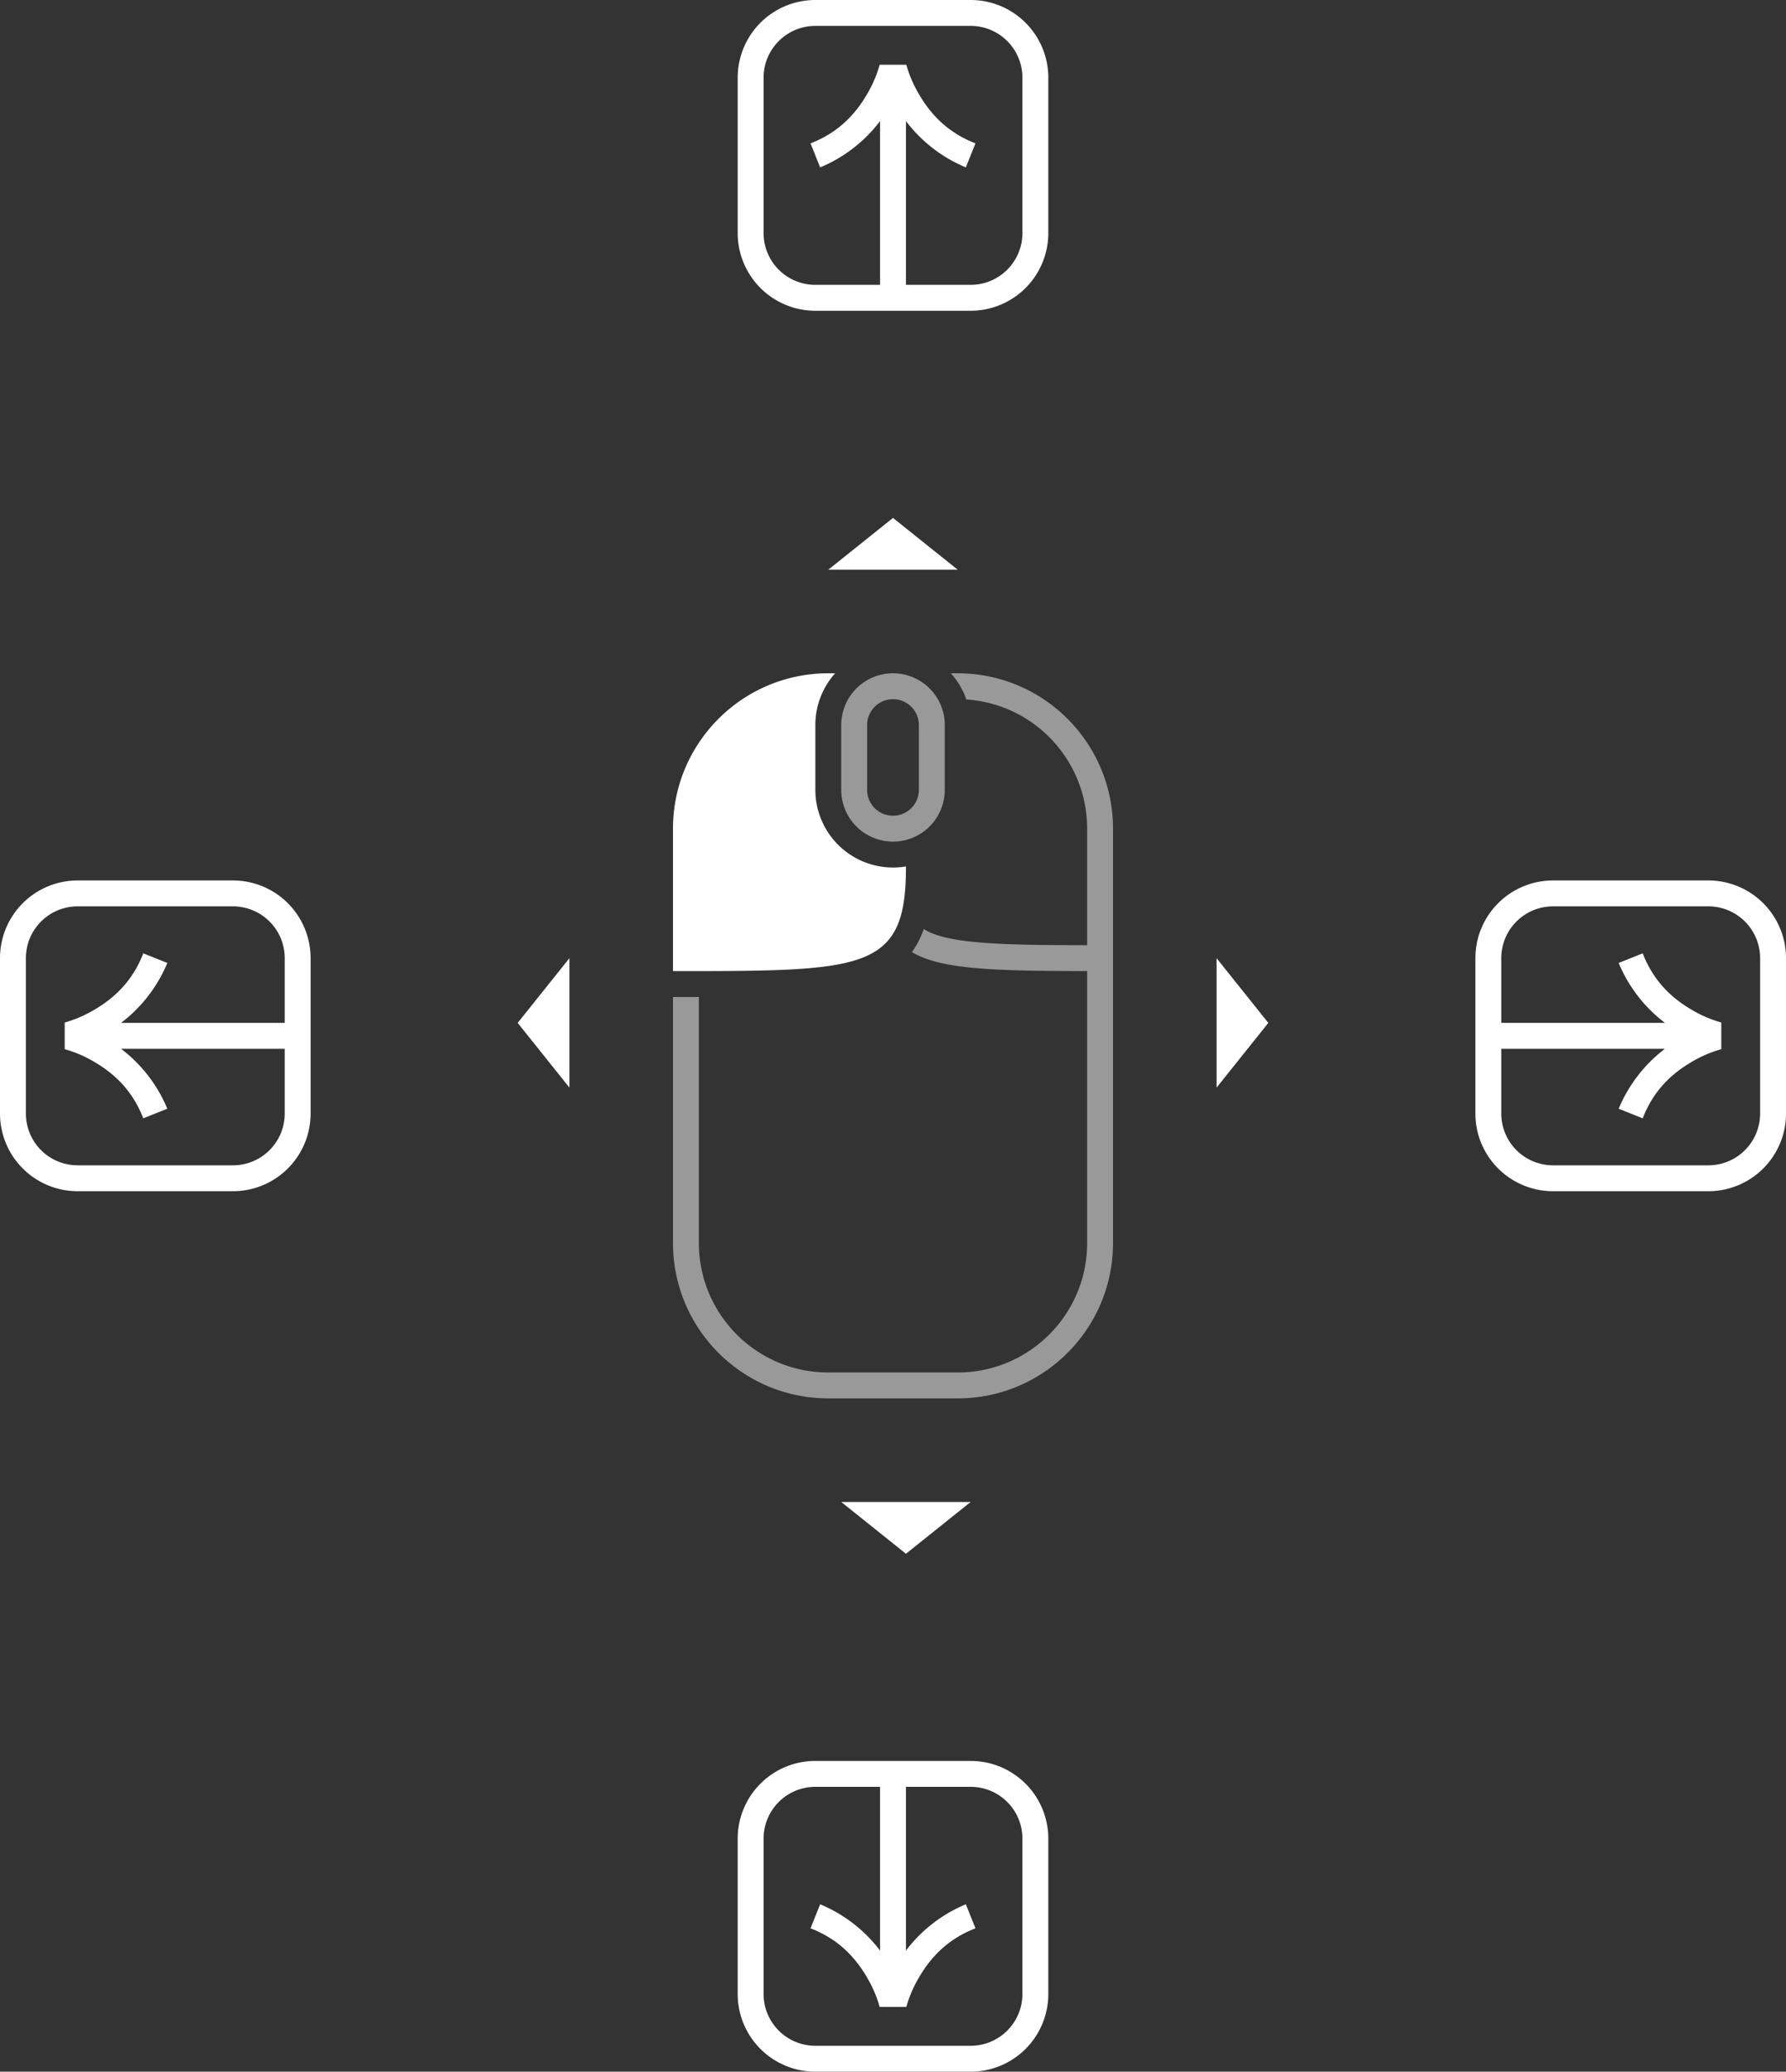 <svg width="138" height="160" xmlns="http://www.w3.org/2000/svg" xmlns:xlink="http://www.w3.org/1999/xlink"><rect width="100%" height="100%" fill="#333333" stroke="none"/><g fill="#FFF"><g transform="translate(40 40)"><use xlink:href="#path0_fill"/><use xlink:href="#path1_fill"/><use xlink:href="#path2_fill"/><use xlink:href="#path3_fill"/><use xlink:href="#path4_fill"/></g><g transform="translate(52 52)" fill-opacity=".5"><use xlink:href="#path5_fill"/><use xlink:href="#path6_fill"/></g></g><use xlink:href="#path7_fill" transform="rotate(90 -27.5 108.5)" fill="#FFF"/><use xlink:href="#path7_fill" transform="matrix(-1 0 0 1 24 68)" fill="#FFF"/><use xlink:href="#path7_fill" transform="translate(114 68)" fill="#FFF"/><use xlink:href="#path7_fill" transform="rotate(-90 40.5 -16.5)" fill="#FFF"/><defs><path id="path0_fill" d="M29 0l-5 4h10l-5-4z"/><path id="path1_fill" d="M0 39l4 5V34l-4 5z"/><path id="path2_fill" d="M35 76l-5 4-5-4h10z"/><path id="path3_fill" d="M58 39l-4-5v10l4-5z"/><path id="path4_fill" d="M23 16c0-1.537.578-2.938 1.528-4H24c-6.627 0-12 5.373-12 12v11c14.824 0 18 0 18-8v-.083A5.95 5.95 0 0 1 29 27a6 6 0 0 1-6-6v-5z"/><path id="path5_fill" d="M32 12c0-5.3-4.121-9.636-9.334-9.978A5.997 5.997 0 0 0 21.472 0H22c6.627 0 12 5.373 12 12v32c0 6.627-5.373 12-12 12H12C5.373 56 0 50.627 0 44V25l2-.001V44c0 5.523 4.477 10 10 10h10c5.523 0 10-4.477 10-10V23c-7.172-.01-11.285-.12-13.54-1.467.234-.322.442-.674.622-1.056.11-.235.209-.478.296-.728.21.138.461.264.77.38 1.019.385 2.545.626 4.89.749 1.894.1 4.182.118 6.962.121V12z"/><path id="path6_fill" fill-rule="evenodd" d="M13 4a4 4 0 1 1 8 0v5a4 4 0 1 1-8 0V4zm6 0v5a2 2 0 0 1-4 0V4a2 2 0 0 1 4 0z"/><path id="path7_fill" fill-rule="evenodd" d="M0 6a6 6 0 0 1 6-6h12a6 6 0 0 1 6 6v12a6 6 0 0 1-6 6H6a6 6 0 0 1-6-6V6zm6-4h12a4 4 0 0 1 4 4v12a4 4 0 0 1-4 4H6a4 4 0 0 1-4-4v-5h12.648a11.198 11.198 0 0 0-3.576 4.629l1.857.742c.884-2.289 2.4-3.556 3.825-4.382a9.504 9.504 0 0 1 2.246-.96v-2.058a9.504 9.504 0 0 1-2.246-.96c-1.424-.826-2.94-2.093-3.826-4.382l-1.857.742A11.199 11.199 0 0 0 14.649 11H2V6a4 4 0 0 1 4-4z"/></defs></svg>